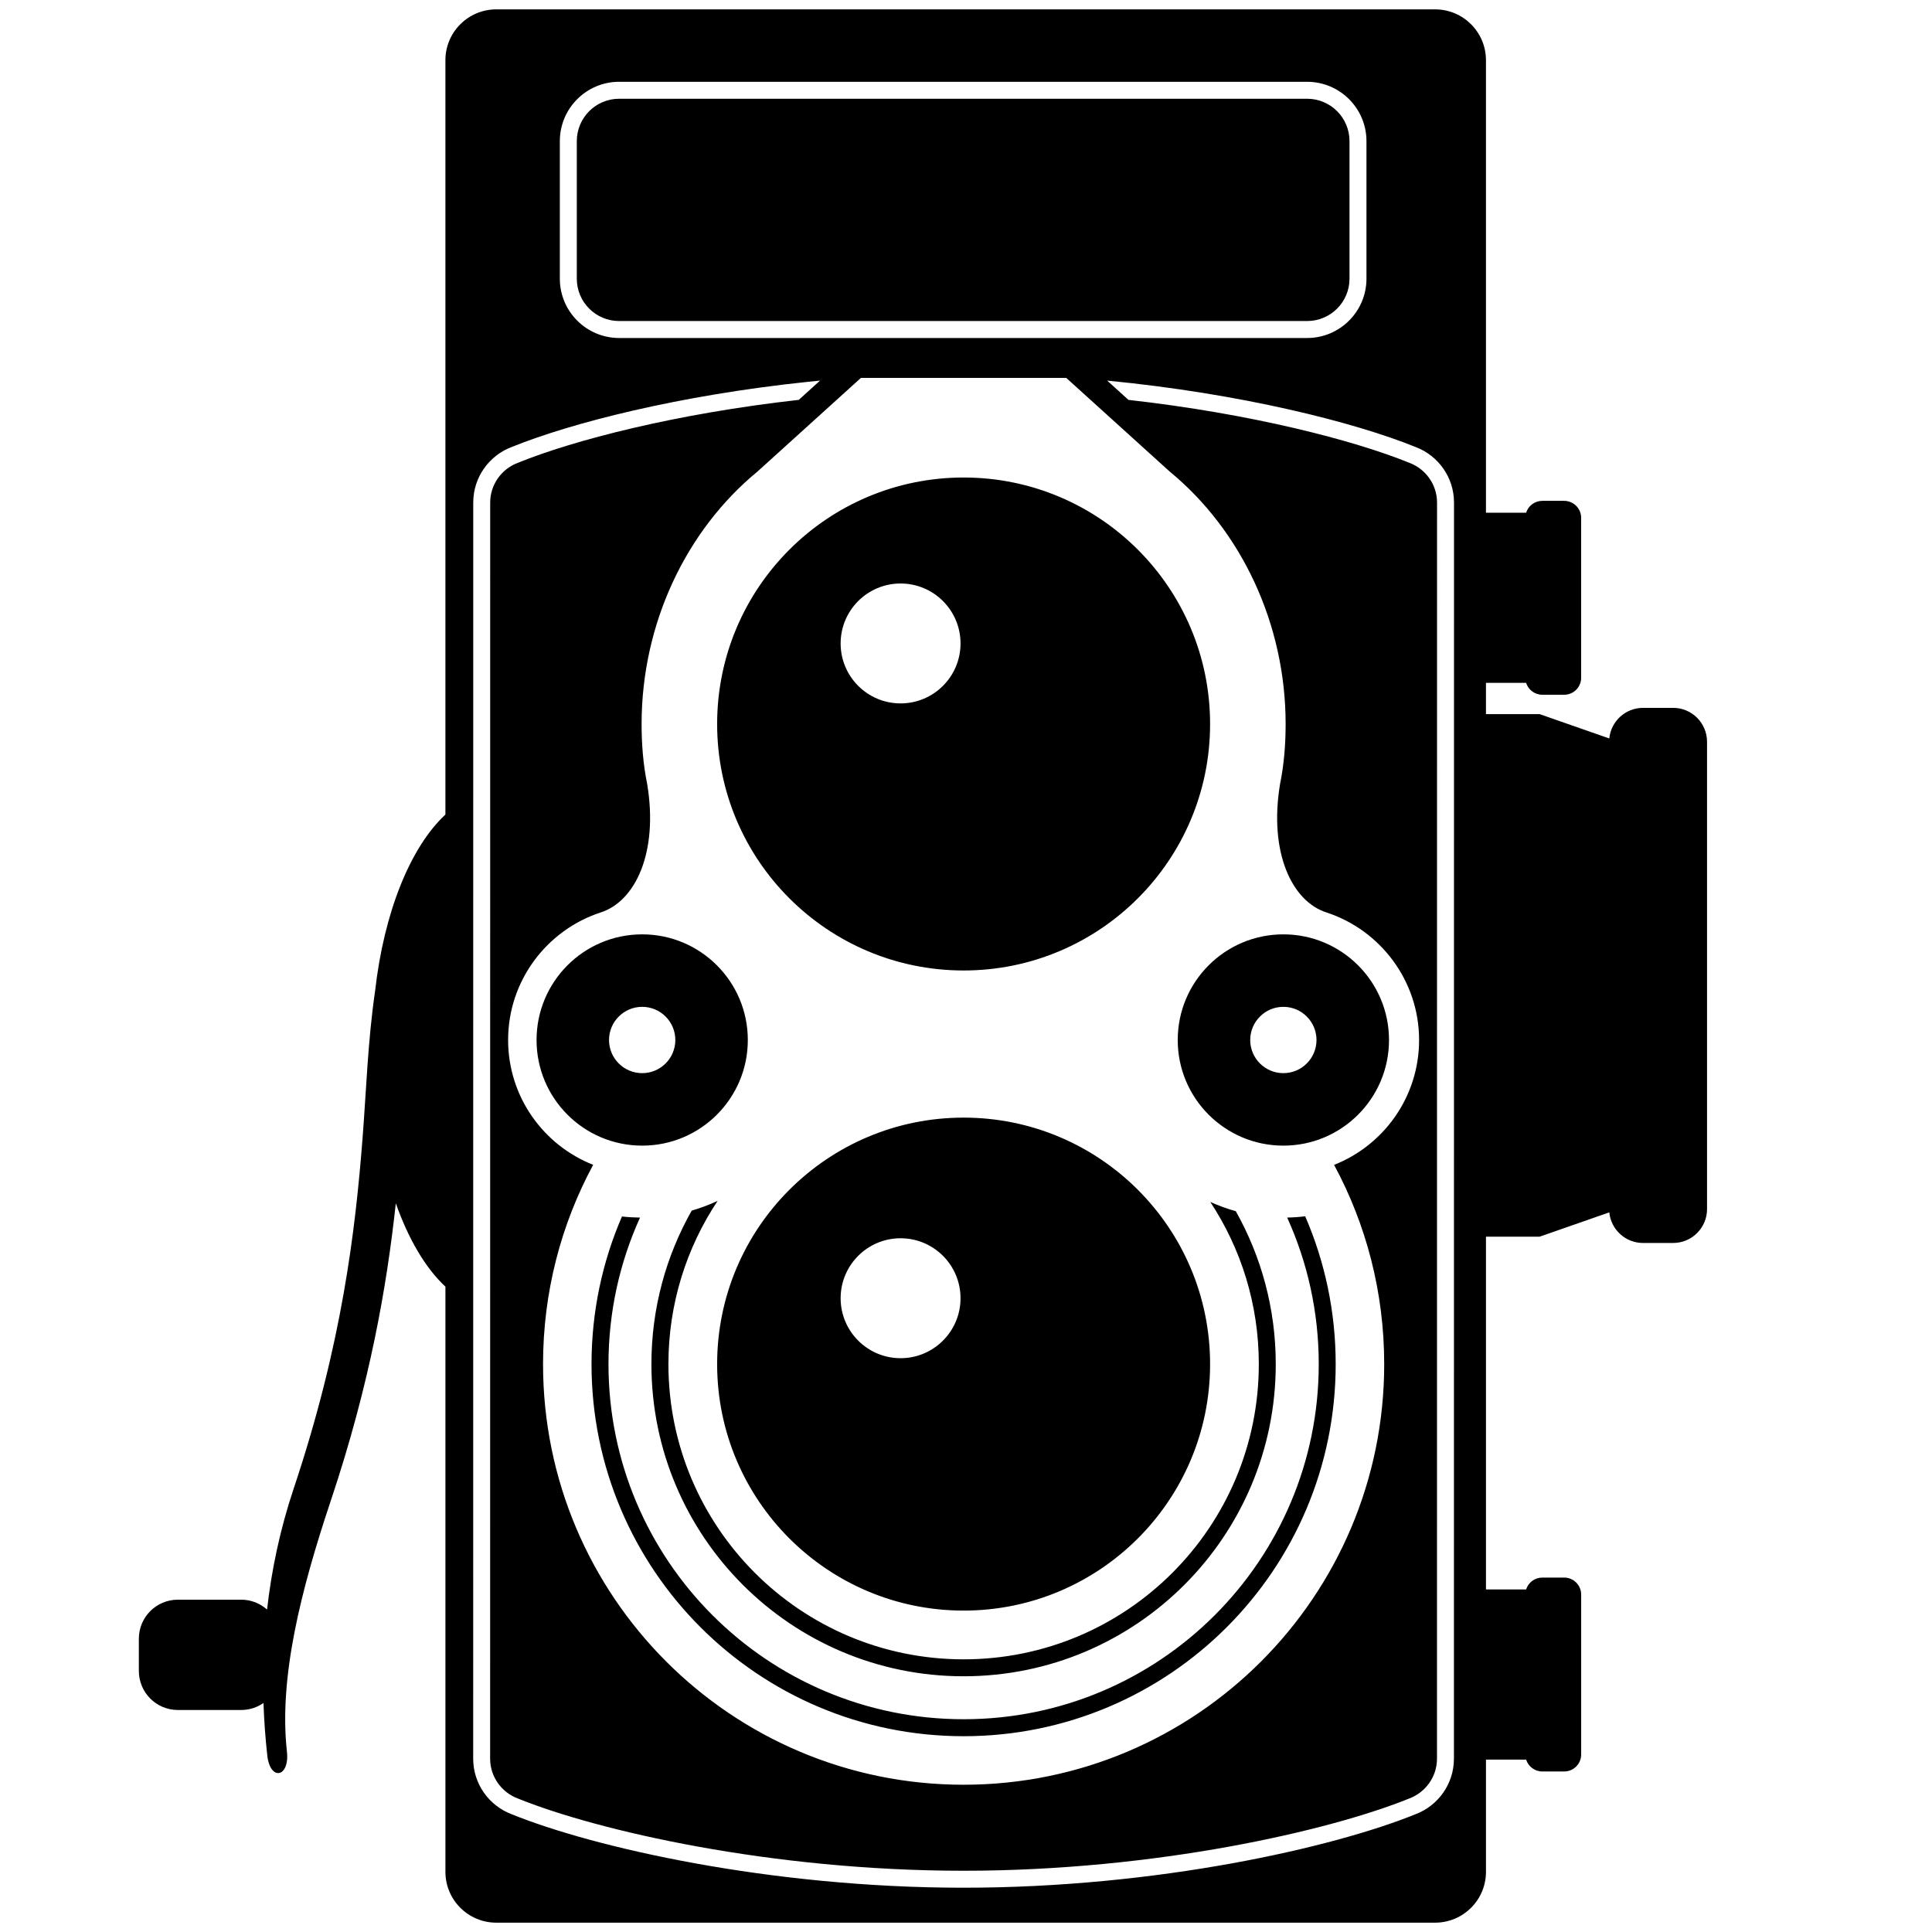 <svg xmlns="http://www.w3.org/2000/svg" xmlns:xlink="http://www.w3.org/1999/xlink" version="1.1" id="Layer_1" x="0px" y="0px" width="100px" height="100px" viewBox="0 0 100 100" enable-background="new 0 0 100 100" xml:space="preserve">
<g>
	<path d="M49.877,92.378c12.023,0,21.769-9.748,21.769-21.771c0-3.732-0.938-7.246-2.594-10.314c2.576-1.014,4.4-3.525,4.4-6.461   c0-3.074-2.009-5.688-4.778-6.598c-1.8-0.565-3.007-3.102-2.419-6.652c0.205-1.007,0.289-2.046,0.289-3.106   c0-5.175-2.288-10.017-6.007-13.074l-5.349-4.843h-5.312h-5.314L39.215,24.4c-3.718,3.058-6.006,7.899-6.006,13.074   c0,1.061,0.083,2.1,0.289,3.106c0.589,3.551-0.618,6.087-2.419,6.652c-2.77,0.91-4.779,3.523-4.779,6.598   c0,2.936,1.825,5.447,4.402,6.461c-1.655,3.068-2.594,6.582-2.594,10.314C28.107,82.63,37.854,92.378,49.877,92.378L49.877,92.378z    M41.344,20.697l1.101-0.997l-0.618,0.062c-6.685,0.698-12.285,2.133-15.35,3.378c-1.158,0.439-1.982,1.56-1.982,2.873   l-0.003,65.015c0,1.309,0.819,2.426,1.973,2.869c4.228,1.719,13.359,3.811,23.409,3.811c10.041,0,19.169-2.088,23.399-3.807   c1.159-0.439,1.982-1.559,1.982-2.873l0.004-65.015c0-1.311-0.819-2.428-1.973-2.869c-3.152-1.282-9.027-2.77-15.979-3.444   l1.102,0.998c6.354,0.714,11.665,2.087,14.551,3.262c0.828,0.314,1.421,1.117,1.421,2.054l-0.003,65.015   c0,0.936-0.593,1.74-1.422,2.055c-4.108,1.67-13.129,3.746-23.083,3.746c-9.954,0-18.975-2.076-23.083-3.746   c-0.829-0.314-1.421-1.119-1.421-2.055l0.003-65.015c0-0.937,0.593-1.739,1.421-2.054C29.673,22.787,34.966,21.412,41.344,20.697   L41.344,20.697z M32.049,4.233c-1.696,0-3.072,1.376-3.072,3.072v7.119c0,1.695,1.375,3.071,3.072,3.071h35.607   c1.696,0,3.072-1.376,3.072-3.071V7.306c0-1.696-1.376-3.072-3.072-3.072H32.049L32.049,4.233z M83.297,38.223   c0.086-0.89,0.836-1.584,1.747-1.584h1.557c0.969,0,1.755,0.785,1.755,1.755v24.188c0,0.969-0.786,1.754-1.755,1.754h-1.557   c-0.911,0-1.661-0.695-1.747-1.584l-3.604,1.258h-2.779v18.26h2.078c0.112-0.357,0.445-0.615,0.839-0.615h1.131   c0.484,0,0.879,0.393,0.879,0.877v8.281c0,0.486-0.395,0.879-0.879,0.879h-1.131c-0.394,0-0.727-0.26-0.839-0.615h-2.078v5.809   c0,1.453-1.179,2.631-2.632,2.631H25.688c-1.454,0-2.633-1.178-2.633-2.631V66.597c-1.026-0.955-1.911-2.451-2.568-4.316   c-0.462,4.266-1.328,9.307-3.368,15.404c-1.548,4.629-2.693,9.145-2.268,12.977c0.148,1.34-0.867,1.543-1.016,0.203   c-0.097-0.873-0.165-1.783-0.198-2.719c-0.327,0.229-0.726,0.363-1.157,0.363H9.208c-1.117,0-2.021-0.904-2.021-2.021v-1.668   c0-1.117,0.904-2.021,2.021-2.021h3.272c0.516,0,0.986,0.193,1.343,0.512c0.229-2.027,0.665-4.131,1.379-6.266   c2.51-7.502,3.191-13.348,3.566-18.158c0.188-2.41,0.272-5.039,0.644-7.57c0.461-4.098,1.83-7.47,3.642-9.156V3.117   c0-1.454,1.179-2.632,2.633-2.632h48.594c1.453,0,2.632,1.178,2.632,2.632v23.421h2.078c0.112-0.355,0.445-0.614,0.839-0.614h1.131   c0.484,0,0.879,0.394,0.879,0.877v8.282c0,0.485-0.395,0.877-0.879,0.877h-1.131c-0.394,0-0.727-0.258-0.839-0.615h-2.078v1.618   h2.779L83.297,38.223L83.297,38.223z M37.145,62.155c-1.61,2.42-2.548,5.326-2.548,8.451c0,8.439,6.841,15.281,15.28,15.281   c8.438,0,15.279-6.842,15.279-15.281c0-3.1-0.924-5.982-2.511-8.393c0.424,0.189,0.864,0.352,1.318,0.477   c1.318,2.34,2.07,5.041,2.07,7.916c0,8.926-7.233,16.158-16.157,16.158c-8.924,0-16.159-7.232-16.159-16.158   c0-2.887,0.758-5.6,2.086-7.945C36.267,62.526,36.715,62.358,37.145,62.155L37.145,62.155z M60.959,53.831   c0-3.02,2.448-5.469,5.468-5.469c3.019,0,5.468,2.449,5.468,5.469s-2.449,5.467-5.468,5.467   C63.407,59.298,60.959,56.851,60.959,53.831L60.959,53.831z M64.711,53.831c0,0.947,0.769,1.715,1.716,1.715   s1.715-0.768,1.715-1.715s-0.768-1.717-1.715-1.717S64.711,52.884,64.711,53.831L64.711,53.831z M27.772,53.831   c0-3.02,2.447-5.469,5.467-5.469c3.02,0,5.468,2.449,5.468,5.469s-2.448,5.467-5.468,5.467   C30.22,59.298,27.772,56.851,27.772,53.831L27.772,53.831z M31.523,53.831c0,0.947,0.769,1.715,1.716,1.715   c0.948,0,1.716-0.768,1.716-1.715s-0.768-1.717-1.716-1.717C32.292,52.114,31.523,52.884,31.523,53.831L31.523,53.831z    M37.119,70.606c0-7.045,5.712-12.758,12.758-12.758c7.045,0,12.757,5.713,12.757,12.758c0,7.047-5.712,12.758-12.757,12.758   C42.831,83.364,37.119,77.653,37.119,70.606L37.119,70.606z M43.511,67.196c0,1.713,1.39,3.104,3.103,3.104   s3.103-1.391,3.103-3.104s-1.39-3.104-3.103-3.104S43.511,65.483,43.511,67.196L43.511,67.196z M37.119,37.475   c0-7.048,5.712-12.759,12.758-12.759c7.045,0,12.757,5.711,12.757,12.759c0,7.046-5.712,12.757-12.757,12.757   C42.831,50.231,37.119,44.521,37.119,37.475L37.119,37.475z M43.511,33.306c0,1.713,1.39,3.102,3.103,3.102   s3.103-1.389,3.103-3.102c0-1.715-1.39-3.104-3.103-3.104S43.511,31.591,43.511,33.306L43.511,33.306z M67.556,62.954   c1.017,2.346,1.579,4.934,1.579,7.652c0,10.639-8.622,19.26-19.258,19.26c-10.637,0-19.26-8.621-19.26-19.26   c0-2.715,0.562-5.299,1.576-7.641c0.307,0.035,0.619,0.053,0.934,0.057c-1.048,2.312-1.632,4.881-1.632,7.584   c0,10.152,8.229,18.381,18.382,18.381c10.152,0,18.381-8.229,18.381-18.381c0-2.705-0.584-5.271-1.634-7.586   C66.938,63.015,67.249,62.993,67.556,62.954L67.556,62.954z M32.049,5.111h35.607c1.212,0,2.194,0.983,2.194,2.194v7.119   c0,1.212-0.982,2.193-2.194,2.193H32.049c-1.211,0-2.194-0.981-2.194-2.193V7.306C29.855,6.095,30.837,5.111,32.049,5.111   L32.049,5.111z"/>
</g>
</svg>